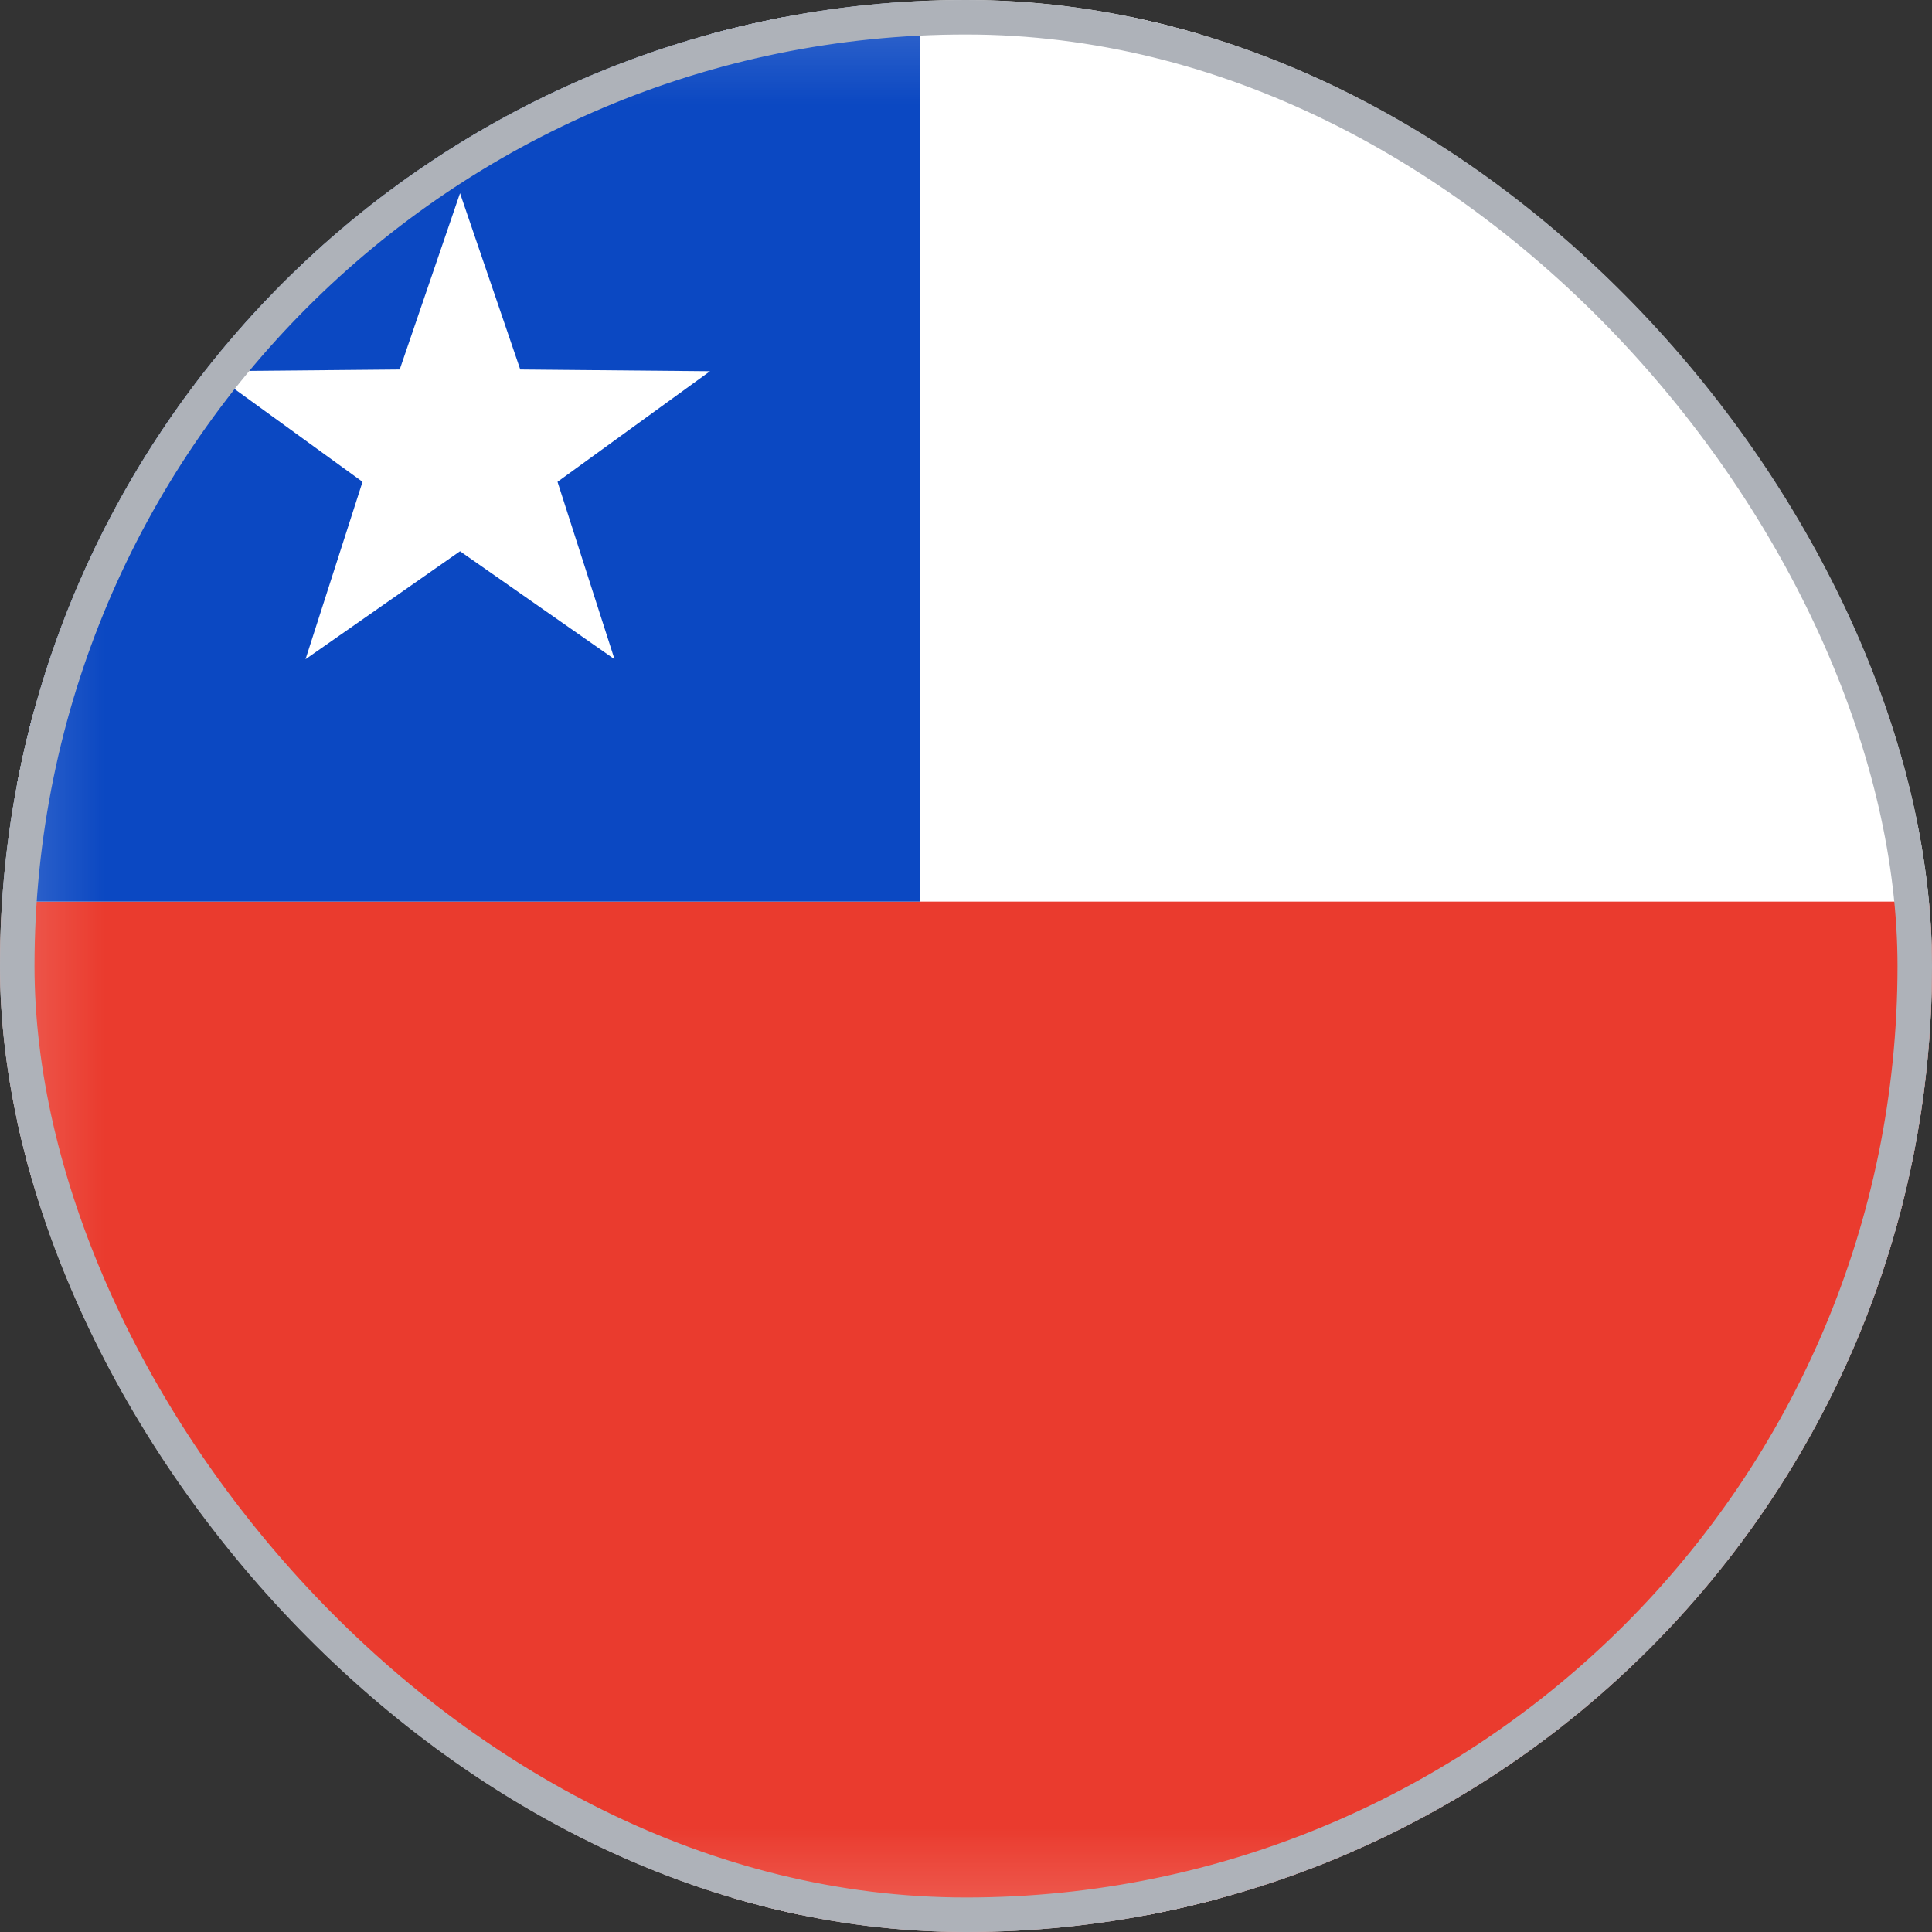 <svg width="28" height="28" viewBox="0 0 28 28" fill="none" xmlns="http://www.w3.org/2000/svg">
<rect x="0" y="0" width="28" height="28" fill="#333333" stroke="none"/>
<g clip-path="url(#clip0_40_745)">
<rect x="0.25" y="0.25" width="39.5" height="27.5" rx="1.75" fill="white" stroke="#F5F5F5" stroke-width="0.5"/>
<mask id="mask0_40_745" style="mask-type:luminance" maskUnits="userSpaceOnUse" x="0" y="0" width="40" height="28">
<rect x="0.25" y="0.25" width="39.5" height="27.5" rx="1.75" fill="white" stroke="white" stroke-width="0.5"/>
</mask>
<g mask="url(#mask0_40_745)">
<path fill-rule="evenodd" clip-rule="evenodd" d="M0 28H40V13.067H0V28Z" fill="#EA3B2E"/>
<rect width="13.333" height="13.067" fill="#0B48C2"/>
<path fill-rule="evenodd" clip-rule="evenodd" d="M6.667 7.989L4.428 9.554L5.254 6.983L3.044 5.38L5.793 5.355L6.667 2.8L7.54 5.355L10.29 5.38L8.08 6.983L8.906 9.554L6.667 7.989Z" fill="white"/>
</g>
</g>
<rect x="0.25" y="0.25" width="27.5" height="27.5" rx="13.75" stroke="#AEB2B9" stroke-width="0.5"/>
<defs>
<clipPath id="clip0_40_745">
<rect width="28" height="28" rx="14" fill="white"/>
</clipPath>
</defs>
</svg>
